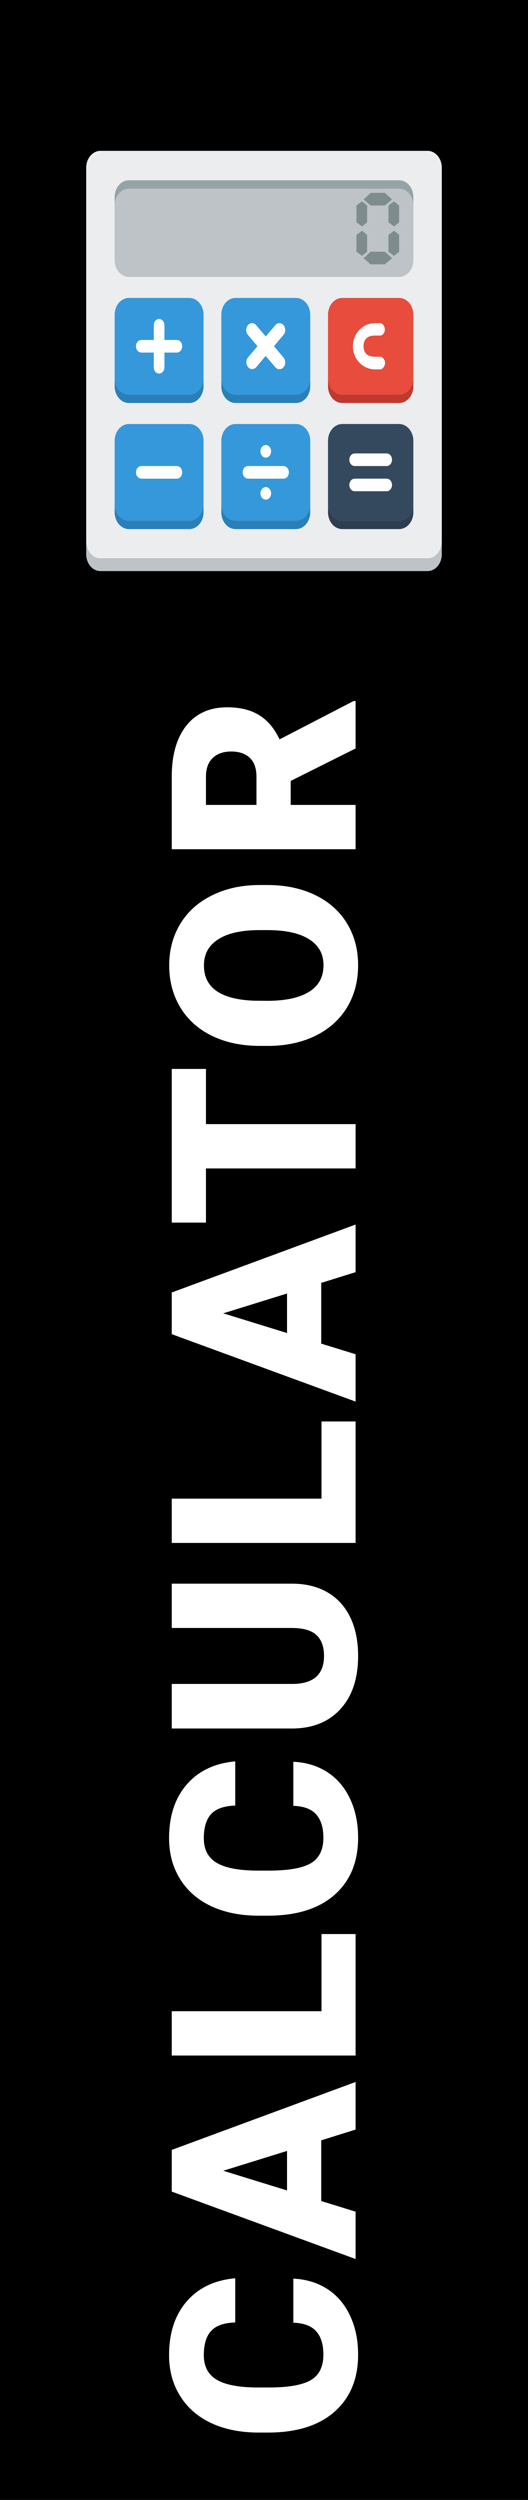 <svg width="49" height="232" viewBox="0 0 49 232" fill="none" xmlns="http://www.w3.org/2000/svg">
<rect x="0" width="49" height="232" fill="black"/>
<path d="M27.223 211.463C28.41 211.517 29.461 211.838 30.375 212.423C31.281 213.009 31.984 213.834 32.484 214.896C32.984 215.951 33.234 217.158 33.234 218.517C33.234 220.759 32.504 222.525 31.043 223.814C29.582 225.103 27.52 225.748 24.855 225.748L24.012 225.748C22.34 225.748 20.879 225.459 19.629 224.88C18.371 224.295 17.402 223.455 16.723 222.361C16.035 221.267 15.691 220.002 15.691 218.564C15.691 216.494 16.238 214.83 17.332 213.572C18.418 212.314 19.918 211.599 21.832 211.427L21.832 215.529C20.793 215.56 20.047 215.822 19.594 216.314C19.141 216.806 18.914 217.556 18.914 218.564C18.914 219.588 19.297 220.338 20.062 220.814C20.828 221.291 22.051 221.541 23.73 221.564L24.938 221.564C26.758 221.564 28.059 221.338 28.84 220.884C29.621 220.423 30.012 219.634 30.012 218.517C30.012 217.572 29.789 216.849 29.344 216.349C28.898 215.849 28.191 215.584 27.223 215.552L27.223 211.463ZM29.812 198.626L29.812 204.262L33 205.247L33 209.641L15.938 203.384L15.938 199.516L33 193.212L33 197.63L29.812 198.626ZM26.637 203.278L26.637 199.61L20.719 201.45L26.637 203.278ZM29.836 186.645L29.836 179.484L33 179.484L33 190.758L15.938 190.758L15.938 186.645L29.836 186.645ZM27.223 163.495C28.41 163.55 29.461 163.87 30.375 164.456C31.281 165.042 31.984 165.866 32.484 166.929C32.984 167.984 33.234 169.191 33.234 170.55C33.234 172.792 32.504 174.558 31.043 175.847C29.582 177.136 27.52 177.78 24.855 177.78L24.012 177.78C22.34 177.78 20.879 177.491 19.629 176.913C18.371 176.327 17.402 175.488 16.723 174.394C16.035 173.3 15.691 172.034 15.691 170.597C15.691 168.527 16.238 166.863 17.332 165.605C18.418 164.347 19.918 163.632 21.832 163.46L21.832 167.562C20.793 167.593 20.047 167.855 19.594 168.347C19.141 168.839 18.914 169.589 18.914 170.597C18.914 171.62 19.297 172.37 20.062 172.847C20.828 173.323 22.051 173.573 23.73 173.597L24.938 173.597C26.758 173.597 28.059 173.37 28.84 172.917C29.621 172.456 30.012 171.667 30.012 170.55C30.012 169.605 29.789 168.882 29.344 168.382C28.898 167.882 28.191 167.616 27.223 167.585L27.223 163.495ZM15.938 146.967L27.105 146.967C28.371 146.967 29.469 147.237 30.398 147.776C31.32 148.315 32.023 149.088 32.508 150.096C32.992 151.104 33.234 152.295 33.234 153.67C33.234 155.748 32.695 157.385 31.617 158.58C30.539 159.776 29.062 160.385 27.188 160.409L15.938 160.409L15.938 156.272L27.27 156.272C29.137 156.225 30.07 155.358 30.07 153.67C30.07 152.819 29.836 152.174 29.367 151.737C28.898 151.299 28.137 151.08 27.082 151.08L15.938 151.08L15.938 146.967ZM29.836 139.076L29.836 131.916L33 131.916L33 143.189L15.938 143.189L15.938 139.076L29.836 139.076ZM29.812 119.055L29.812 124.692L33 125.677L33 130.071L15.938 123.813L15.938 119.946L33 113.641L33 118.059L29.812 119.055ZM26.637 123.708L26.637 120.04L20.719 121.88L26.637 123.708ZM19.113 99.199L19.113 104.32L33 104.32L33 108.434L19.113 108.434L19.113 113.461L15.938 113.461L15.938 99.199L19.113 99.199ZM24.82 82.132C26.484 82.132 27.957 82.441 29.238 83.058C30.52 83.675 31.508 84.554 32.203 85.695C32.891 86.827 33.234 88.12 33.234 89.573C33.234 91.026 32.902 92.316 32.238 93.441C31.566 94.566 30.609 95.445 29.367 96.077C28.125 96.702 26.699 97.031 25.09 97.062L24.129 97.062C22.457 97.062 20.984 96.757 19.711 96.148C18.43 95.531 17.441 94.651 16.746 93.511C16.051 92.362 15.703 91.058 15.703 89.597C15.703 88.151 16.047 86.862 16.734 85.73C17.422 84.597 18.402 83.718 19.676 83.093C20.941 82.46 22.395 82.14 24.035 82.132L24.82 82.132ZM24.105 86.316C22.41 86.316 21.125 86.601 20.25 87.171C19.367 87.734 18.926 88.542 18.926 89.597C18.926 91.659 20.473 92.749 23.566 92.866L24.82 92.878C26.492 92.878 27.777 92.601 28.676 92.046C29.574 91.491 30.023 90.667 30.023 89.573C30.023 88.534 29.582 87.734 28.699 87.171C27.816 86.609 26.547 86.323 24.891 86.316L24.105 86.316ZM26.977 72.471L26.977 74.698L33 74.698L33 78.811L15.938 78.811L15.938 72.096C15.938 70.073 16.387 68.491 17.285 67.35C18.184 66.209 19.453 65.639 21.094 65.639C22.281 65.639 23.266 65.881 24.047 66.366C24.828 66.842 25.461 67.592 25.945 68.616L32.824 65.053L33 65.053L33 69.459L26.977 72.471ZM23.801 74.698L23.801 72.096C23.801 71.315 23.598 70.729 23.191 70.338C22.777 69.94 22.203 69.741 21.469 69.741C20.734 69.741 20.16 69.94 19.746 70.338C19.324 70.737 19.113 71.323 19.113 72.096L19.113 74.698L23.801 74.698Z" fill="white"/>
<path d="M9.32 14H39.68C40.03 14 40.366 14.164 40.613 14.457C40.861 14.749 41 15.146 41 15.56V50.27C41 50.684 40.861 51.081 40.613 51.373C40.366 51.666 40.03 51.83 39.68 51.83H9.32C8.97 51.83 8.634 51.666 8.387 51.373C8.139 51.081 8 50.684 8 50.27V15.56C8 15.146 8.139 14.749 8.387 14.457C8.634 14.164 8.97 14 9.32 14V14Z" fill="#EBEDEE"/>
<path d="M11.96 16.73H37.04C37.39 16.73 37.726 16.894 37.973 17.187C38.221 17.48 38.36 17.876 38.36 18.29V24.14C38.36 24.554 38.221 24.951 37.973 25.243C37.726 25.536 37.39 25.7 37.04 25.7H11.96C11.61 25.7 11.274 25.536 11.027 25.243C10.779 24.951 10.64 24.554 10.64 24.14V18.29C10.64 17.876 10.779 17.48 11.027 17.187C11.274 16.894 11.61 16.73 11.96 16.73V16.73Z" fill="#BDC3C7"/>
<path d="M11.96 27.65H17.57C17.92 27.65 18.256 27.814 18.503 28.107C18.751 28.399 18.89 28.796 18.89 29.21V35.06C18.89 35.474 18.751 35.871 18.503 36.163C18.256 36.456 17.92 36.62 17.57 36.62H11.96C11.61 36.62 11.274 36.456 11.027 36.163C10.779 35.871 10.64 35.474 10.64 35.06V29.21C10.64 28.796 10.779 28.399 11.027 28.107C11.274 27.814 11.61 27.65 11.96 27.65V27.65ZM21.86 27.65H27.47C27.82 27.65 28.156 27.814 28.403 28.107C28.651 28.399 28.79 28.796 28.79 29.21V35.06C28.79 35.474 28.651 35.871 28.403 36.163C28.156 36.456 27.82 36.62 27.47 36.62H21.86C21.51 36.62 21.174 36.456 20.927 36.163C20.679 35.871 20.54 35.474 20.54 35.06V29.21C20.54 28.796 20.679 28.399 20.927 28.107C21.174 27.814 21.51 27.65 21.86 27.65V27.65ZM11.96 39.35H17.57C17.92 39.35 18.256 39.514 18.503 39.807C18.751 40.099 18.89 40.496 18.89 40.91V46.76C18.89 47.174 18.751 47.571 18.503 47.863C18.256 48.156 17.92 48.32 17.57 48.32H11.96C11.61 48.32 11.274 48.156 11.027 47.863C10.779 47.571 10.64 47.174 10.64 46.76V40.91C10.64 40.496 10.779 40.099 11.027 39.807C11.274 39.514 11.61 39.35 11.96 39.35V39.35ZM21.86 39.35H27.47C27.82 39.35 28.156 39.514 28.403 39.807C28.651 40.099 28.79 40.496 28.79 40.91V46.76C28.79 47.174 28.651 47.571 28.403 47.863C28.156 48.156 27.82 48.32 27.47 48.32H21.86C21.51 48.32 21.174 48.156 20.927 47.863C20.679 47.571 20.54 47.174 20.54 46.76V40.91C20.54 40.496 20.679 40.099 20.927 39.807C21.174 39.514 21.51 39.35 21.86 39.35V39.35Z" fill="#3498DB"/>
<path d="M31.76 39.35H37.04C37.39 39.35 37.726 39.514 37.973 39.807C38.221 40.099 38.36 40.496 38.36 40.91V46.76C38.36 47.174 38.221 47.571 37.973 47.863C37.726 48.156 37.39 48.32 37.04 48.32H31.76C31.41 48.32 31.074 48.156 30.827 47.863C30.579 47.571 30.44 47.174 30.44 46.76V40.91C30.44 40.496 30.579 40.099 30.827 39.807C31.074 39.514 31.41 39.35 31.76 39.35Z" fill="#34495E"/>
<path d="M35.885 44.42H32.915C32.784 44.42 32.658 44.482 32.565 44.591C32.472 44.701 32.42 44.85 32.42 45.005C32.42 45.16 32.472 45.309 32.565 45.419C32.658 45.528 32.784 45.59 32.915 45.59H35.885C36.016 45.59 36.142 45.528 36.235 45.419C36.328 45.309 36.38 45.16 36.38 45.005C36.38 44.85 36.328 44.701 36.235 44.591C36.142 44.482 36.016 44.42 35.885 44.42ZM32.915 43.25H35.885C36.016 43.25 36.142 43.188 36.235 43.079C36.328 42.969 36.38 42.82 36.38 42.665C36.38 42.51 36.328 42.361 36.235 42.251C36.142 42.142 36.016 42.08 35.885 42.08H32.915C32.784 42.08 32.658 42.142 32.565 42.251C32.472 42.361 32.42 42.51 32.42 42.665C32.42 42.82 32.472 42.969 32.565 43.079C32.658 43.188 32.784 43.25 32.915 43.25Z" fill="white"/>
<path d="M31.76 27.65H37.04C37.39 27.65 37.726 27.814 37.973 28.107C38.221 28.399 38.36 28.796 38.36 29.21V35.06C38.36 35.474 38.221 35.871 37.973 36.163C37.726 36.456 37.39 36.62 37.04 36.62H31.76C31.41 36.62 31.074 36.456 30.827 36.163C30.579 35.871 30.44 35.474 30.44 35.06V29.21C30.44 28.796 30.579 28.399 30.827 28.107C31.074 27.814 31.41 27.65 31.76 27.65Z" fill="#E74C3C"/>
<path d="M32.75 32.135C32.75 30.953 33.668 29.99 34.796 29.99H35.287C35.526 29.99 35.72 30.339 35.72 30.589C35.72 30.839 35.526 31.14 35.287 31.14H34.796C34.144 31.14 33.738 31.452 33.738 32.135C33.738 32.818 34.144 33.105 34.796 33.105H35.287C35.526 33.105 35.74 33.43 35.74 33.681C35.74 33.931 35.526 34.28 35.287 34.28H34.796C33.668 34.28 32.75 33.318 32.75 32.135ZM16.415 31.55H15.26V30.185C15.26 30.03 15.208 29.881 15.115 29.771C15.022 29.662 14.896 29.6 14.765 29.6C14.634 29.6 14.508 29.662 14.415 29.771C14.322 29.881 14.27 30.03 14.27 30.185V31.55H13.115C12.984 31.55 12.858 31.612 12.765 31.721C12.672 31.831 12.62 31.98 12.62 32.135C12.62 32.29 12.672 32.439 12.765 32.549C12.858 32.658 12.984 32.72 13.115 32.72H14.27V34.085C14.27 34.24 14.322 34.389 14.415 34.499C14.508 34.608 14.634 34.67 14.765 34.67C14.896 34.67 15.022 34.608 15.115 34.499C15.208 34.389 15.26 34.24 15.26 34.085V32.72H16.415C16.546 32.72 16.672 32.658 16.765 32.549C16.858 32.439 16.91 32.29 16.91 32.135C16.91 31.98 16.858 31.831 16.765 31.721C16.672 31.612 16.546 31.55 16.415 31.55ZM16.415 43.25H13.115C12.984 43.25 12.858 43.312 12.765 43.421C12.672 43.531 12.62 43.68 12.62 43.835C12.62 43.99 12.672 44.139 12.765 44.249C12.858 44.358 12.984 44.42 13.115 44.42H16.415C16.546 44.42 16.672 44.358 16.765 44.249C16.858 44.139 16.91 43.99 16.91 43.835C16.91 43.68 16.858 43.531 16.765 43.421C16.672 43.312 16.546 43.25 16.415 43.25ZM26.315 43.25H23.015C22.884 43.25 22.758 43.312 22.665 43.421C22.572 43.531 22.52 43.68 22.52 43.835C22.52 43.99 22.572 44.139 22.665 44.249C22.758 44.358 22.884 44.42 23.015 44.42H26.315C26.446 44.42 26.572 44.358 26.665 44.249C26.758 44.139 26.81 43.99 26.81 43.835C26.81 43.68 26.758 43.531 26.665 43.421C26.572 43.312 26.446 43.25 26.315 43.25ZM24.665 42.47C24.796 42.47 24.922 42.408 25.015 42.298C25.108 42.189 25.16 42.04 25.16 41.885C25.16 41.729 25.108 41.581 25.015 41.471C24.922 41.361 24.796 41.3 24.665 41.3C24.6 41.3 24.535 41.315 24.475 41.344C24.415 41.374 24.36 41.417 24.315 41.471C24.269 41.526 24.232 41.59 24.207 41.661C24.182 41.732 24.17 41.808 24.17 41.885C24.17 41.962 24.183 42.038 24.207 42.109C24.232 42.18 24.269 42.244 24.315 42.299C24.361 42.353 24.415 42.396 24.476 42.425C24.536 42.455 24.6 42.47 24.665 42.47V42.47ZM24.665 45.2C24.6 45.2 24.536 45.215 24.476 45.245C24.415 45.274 24.361 45.317 24.315 45.371C24.269 45.426 24.233 45.49 24.208 45.561C24.183 45.632 24.17 45.709 24.17 45.785C24.17 45.862 24.183 45.938 24.208 46.009C24.233 46.08 24.269 46.145 24.315 46.199C24.361 46.253 24.416 46.297 24.476 46.326C24.536 46.355 24.6 46.37 24.665 46.37C24.797 46.37 24.923 46.309 25.015 46.199C25.108 46.089 25.16 45.94 25.16 45.785C25.16 45.63 25.108 45.481 25.015 45.371C24.922 45.261 24.796 45.2 24.665 45.2V45.2ZM26.322 33.191L25.422 32.128L26.312 31.077L26.312 31.076H26.312C26.363 31.017 26.402 30.947 26.429 30.87C26.456 30.792 26.47 30.709 26.47 30.626C26.47 30.542 26.456 30.459 26.429 30.382C26.402 30.304 26.363 30.234 26.312 30.175C26.262 30.116 26.203 30.069 26.137 30.037C26.072 30.005 26.002 29.988 25.931 29.988C25.86 29.988 25.79 30.005 25.724 30.037C25.659 30.069 25.599 30.116 25.549 30.175L24.659 31.227L23.769 30.175C23.719 30.116 23.66 30.069 23.594 30.037C23.529 30.005 23.459 29.988 23.388 29.988C23.317 29.988 23.247 30.005 23.181 30.037C23.116 30.069 23.056 30.116 23.006 30.175C22.956 30.234 22.917 30.304 22.89 30.382C22.862 30.459 22.848 30.542 22.848 30.626C22.848 30.709 22.862 30.792 22.89 30.87C22.917 30.947 22.956 31.017 23.006 31.076V31.077L23.896 32.128L23.007 33.18L23.006 33.18C22.912 33.301 22.86 33.461 22.863 33.626C22.865 33.791 22.922 33.948 23.021 34.065C23.119 34.182 23.253 34.249 23.392 34.252C23.532 34.255 23.667 34.194 23.769 34.082L24.659 33.03L25.558 34.093L25.56 34.092C25.661 34.206 25.797 34.269 25.937 34.267C26.078 34.265 26.212 34.199 26.311 34.081C26.41 33.964 26.467 33.805 26.468 33.639C26.47 33.473 26.417 33.313 26.32 33.193L26.322 33.191V33.191Z" fill="white"/>
<path d="M36.05 21.8V23.36L36.565 23.75L37.04 23.36V21.8L36.565 21.41L36.05 21.8ZM36.565 18.68L36.05 19.07V20.63L36.565 21.02L37.04 20.63V19.07L36.565 18.68V18.68ZM34.07 21.8L33.595 21.41L33.08 21.8V23.36L33.595 23.75L34.07 23.36V21.8ZM34.07 20.63V19.07L33.595 18.68L33.08 19.07V20.63L33.595 21.02L34.07 20.63ZM35.72 19.07L36.38 18.509L35.72 17.9H34.4L33.74 18.509L34.4 19.07H35.72ZM34.4 23.36L33.74 23.969L34.4 24.53H35.72L36.38 23.969L35.72 23.36H34.4Z" fill="#7F8C8D"/>
<path d="M37.04 16.73H11.96C11.61 16.73 11.274 16.894 11.027 17.187C10.779 17.48 10.64 17.876 10.64 18.29V19.07C10.64 18.656 10.779 18.259 11.027 17.967C11.274 17.674 11.61 17.51 11.96 17.51H37.04C37.39 17.51 37.726 17.674 37.973 17.967C38.221 18.259 38.36 18.656 38.36 19.07V18.29C38.36 17.876 38.221 17.48 37.973 17.187C37.726 16.894 37.39 16.73 37.04 16.73Z" fill="#95A5A6"/>
<path d="M37.04 36.62H31.76C31.41 36.62 31.074 36.456 30.827 36.163C30.579 35.87 30.44 35.474 30.44 35.06V35.84C30.44 36.254 30.579 36.651 30.827 36.943C31.074 37.236 31.41 37.4 31.76 37.4H37.04C37.39 37.4 37.726 37.236 37.973 36.943C38.221 36.651 38.36 36.254 38.36 35.84V35.06C38.36 35.474 38.221 35.87 37.973 36.163C37.726 36.456 37.39 36.62 37.04 36.62Z" fill="#C0392C"/>
<path d="M37.04 48.32H31.76C31.41 48.32 31.074 48.156 30.827 47.863C30.579 47.571 30.44 47.174 30.44 46.76V47.54C30.44 47.954 30.579 48.35 30.827 48.643C31.074 48.936 31.41 49.1 31.76 49.1H37.04C37.39 49.1 37.726 48.936 37.973 48.643C38.221 48.35 38.36 47.954 38.36 47.54V46.76C38.36 47.174 38.221 47.571 37.973 47.863C37.726 48.156 37.39 48.32 37.04 48.32Z" fill="#2C3E50"/>
<path d="M27.47 36.62H21.86C21.51 36.62 21.174 36.456 20.927 36.163C20.679 35.87 20.54 35.474 20.54 35.06V35.84C20.54 36.254 20.679 36.651 20.927 36.943C21.174 37.236 21.51 37.4 21.86 37.4H27.47C27.82 37.4 28.156 37.236 28.403 36.943C28.651 36.651 28.79 36.254 28.79 35.84V35.06C28.79 35.474 28.651 35.87 28.403 36.163C28.156 36.456 27.82 36.62 27.47 36.62ZM27.47 48.32H21.86C21.51 48.32 21.174 48.156 20.927 47.863C20.679 47.571 20.54 47.174 20.54 46.76V47.54C20.54 47.954 20.679 48.35 20.927 48.643C21.174 48.936 21.51 49.1 21.86 49.1H27.47C27.82 49.1 28.156 48.936 28.403 48.643C28.651 48.35 28.79 47.954 28.79 47.54V46.76C28.79 47.174 28.651 47.571 28.403 47.863C28.156 48.156 27.82 48.32 27.47 48.32ZM17.57 48.32H11.96C11.61 48.32 11.274 48.156 11.027 47.863C10.779 47.571 10.64 47.174 10.64 46.76V47.54C10.64 47.954 10.779 48.35 11.027 48.643C11.274 48.936 11.61 49.1 11.96 49.1H17.57C17.92 49.1 18.256 48.936 18.503 48.643C18.751 48.35 18.89 47.954 18.89 47.54V46.76C18.89 47.174 18.751 47.571 18.503 47.863C18.256 48.156 17.92 48.32 17.57 48.32ZM17.57 36.62H11.96C11.61 36.62 11.274 36.456 11.027 36.163C10.779 35.87 10.64 35.474 10.64 35.06V35.84C10.64 36.254 10.779 36.651 11.027 36.943C11.274 37.236 11.61 37.4 11.96 37.4H17.57C17.92 37.4 18.256 37.236 18.503 36.943C18.751 36.651 18.89 36.254 18.89 35.84V35.06C18.89 35.474 18.751 35.87 18.503 36.163C18.256 36.456 17.92 36.62 17.57 36.62Z" fill="#2980B9"/>
<path d="M39.68 51.83H9.32C8.97 51.83 8.634 51.666 8.387 51.373C8.139 51.081 8 50.684 8 50.27V51.44C8 51.854 8.139 52.251 8.387 52.543C8.634 52.836 8.97 53 9.32 53H39.68C40.03 53 40.366 52.836 40.613 52.543C40.861 52.251 41 51.854 41 51.44V50.27C41 50.684 40.861 51.081 40.613 51.373C40.366 51.666 40.03 51.83 39.68 51.83Z" fill="#BDC3C7"/>
</svg>
